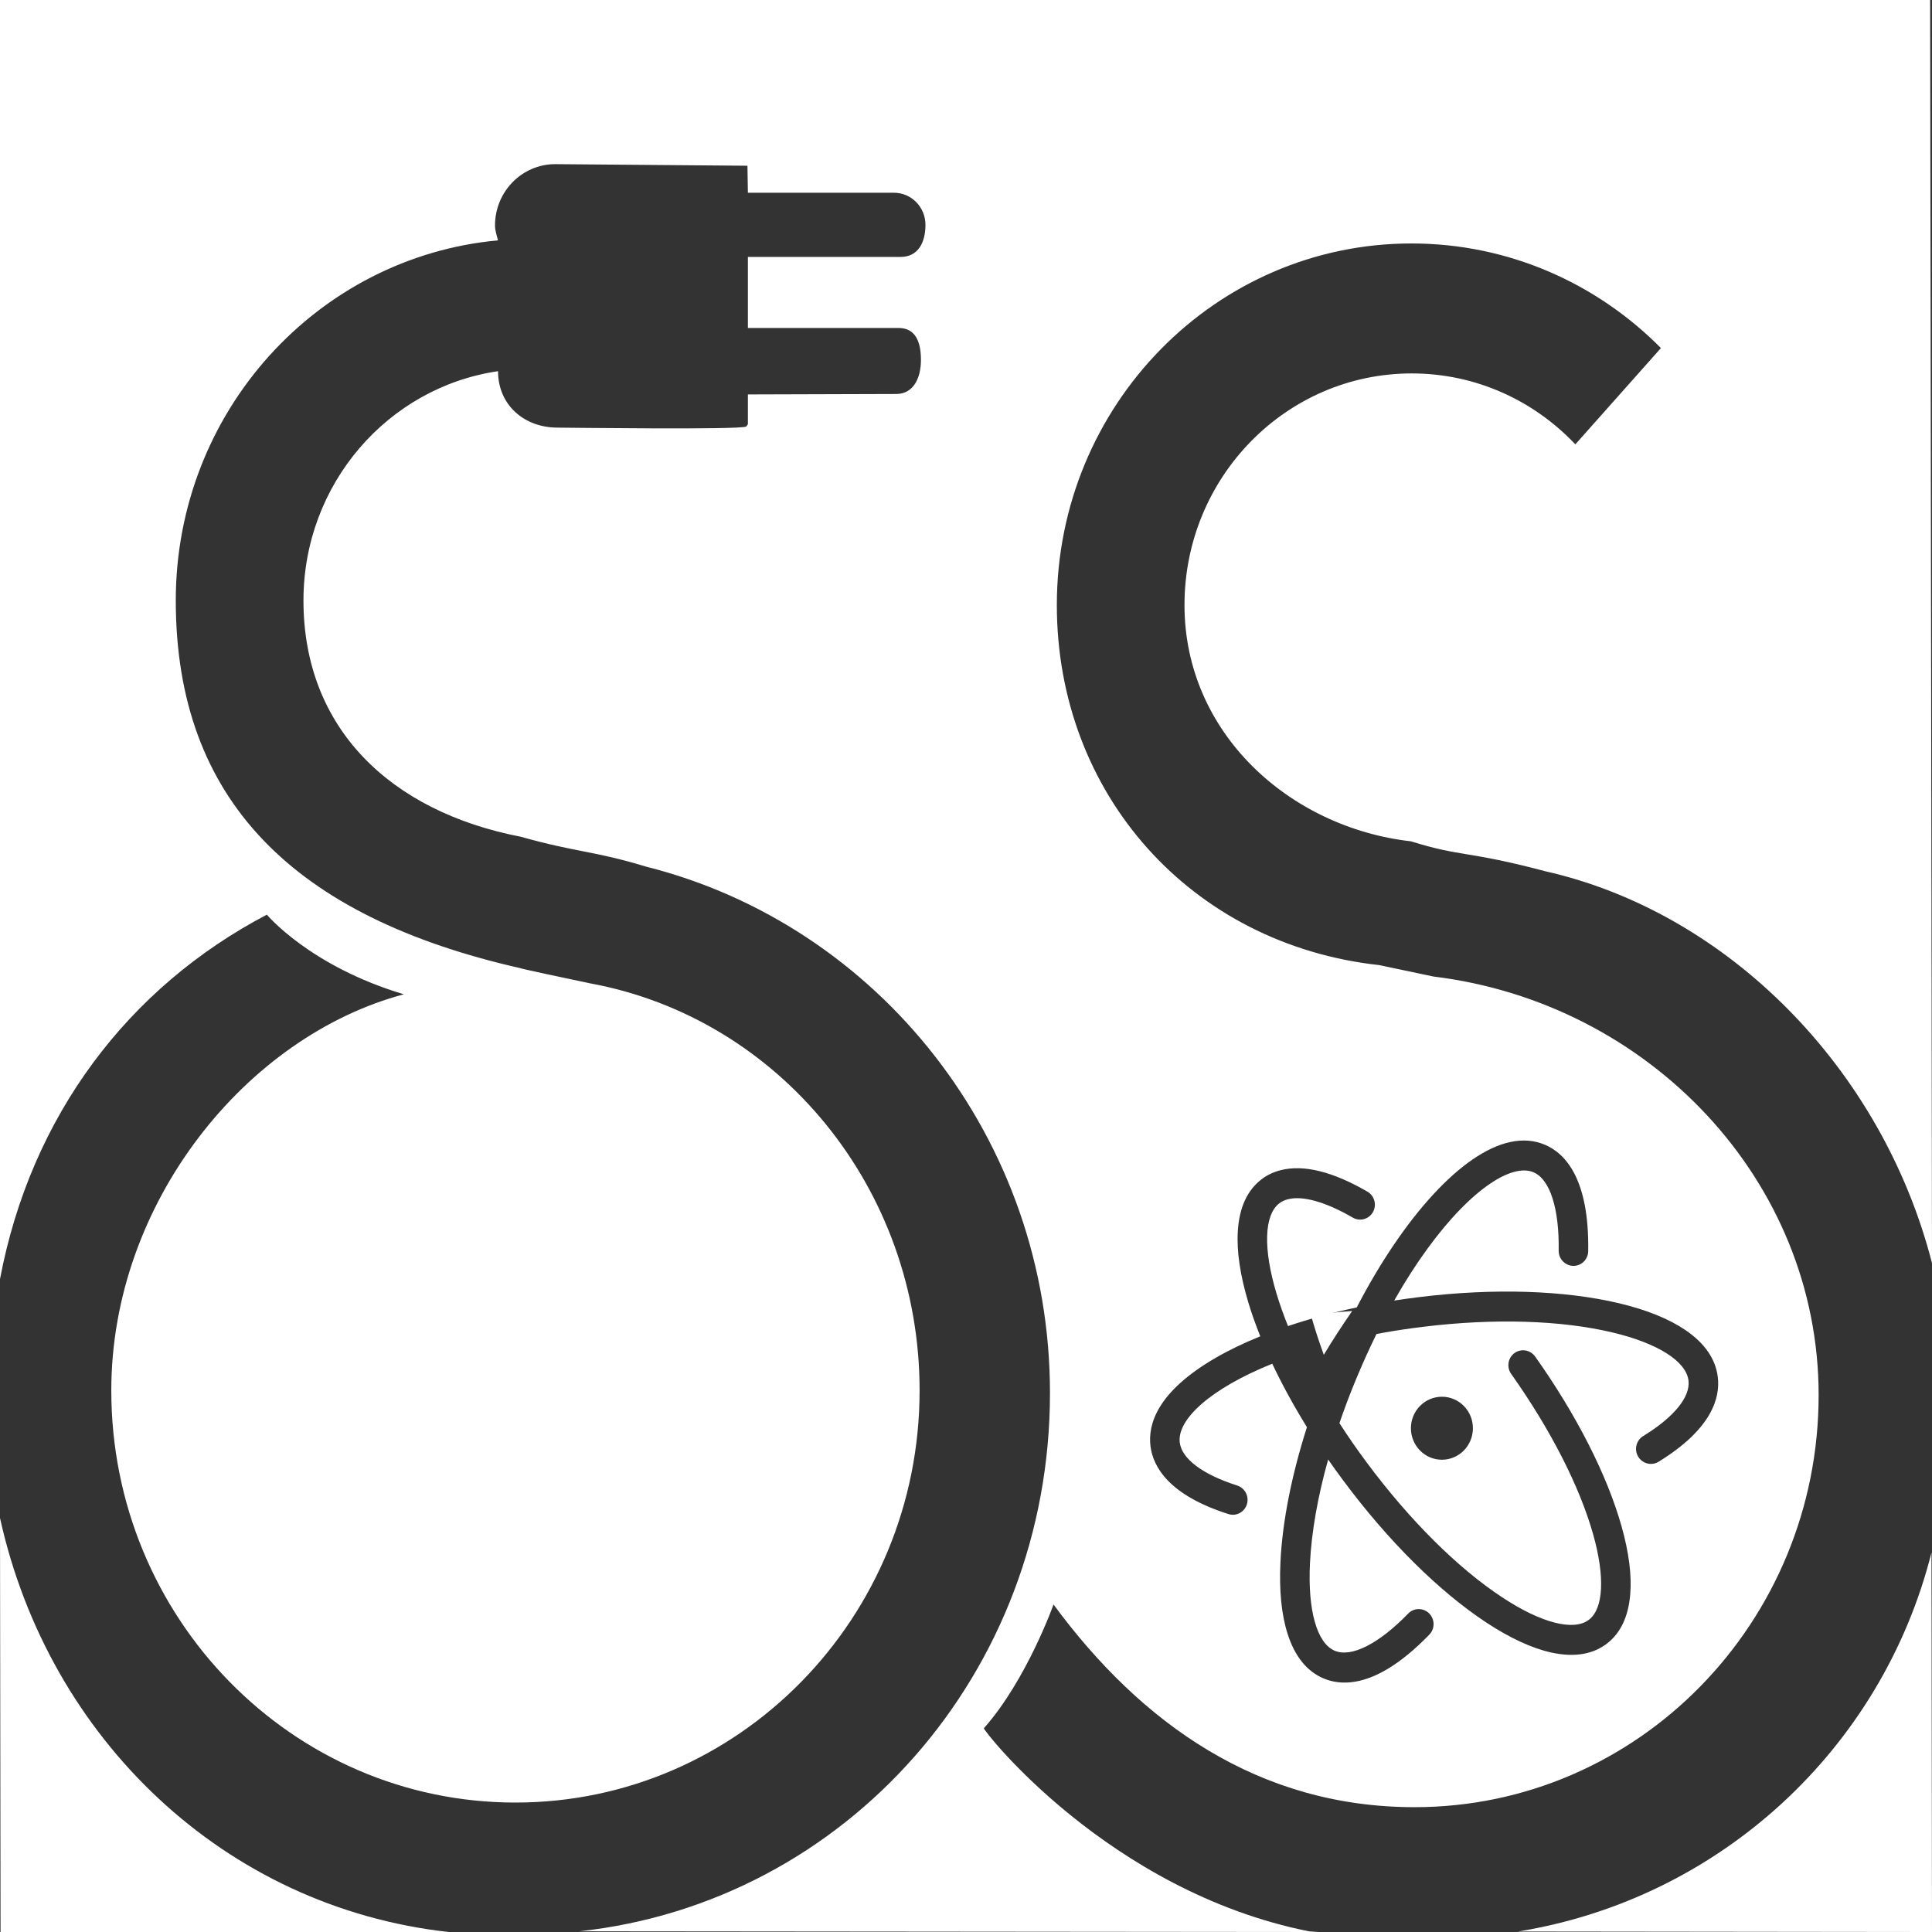 <?xml version="1.0" encoding="UTF-8"?>
<svg width="100%" height="100%" role="img" title="Silver Sanz Logo" aria-label="[title + description]" viewBox="0 0 56 56" version="1.1" xmlns="http://www.w3.org/2000/svg" xmlns:xlink="http://www.w3.org/1999/xlink">
    <rect x="0" y="0" width="56" height="56" fill="#333333" stroke="none"/>
    <title>Silver Sanz Logo</title>
    <desc>Imagotype</desc>
    <defs></defs>
    <g id="Symbols" stroke="none" stroke-width="1" fill="none" fill-rule="evenodd">
        <g id="Group-14" fill="#FFFFFF">
            <path d="M44,55.986 L56,56 L55.985,45 C54.561,50.662 49.882,55.031 44,55.986" id="Fill-13"></path>
            <path d="M0,44 L0.016,56 L13,56 C6.499,55.276 1.412,50.396 0,44" id="Fill-16"></path>
            <path d="M42.693,41.398 C42.693,41.902 42.291,42.311 41.795,42.311 C41.299,42.311 40.896,41.902 40.896,41.398 C40.896,40.893 41.299,40.485 41.795,40.485 C42.291,40.485 42.693,40.893 42.693,41.398 M48.073,42.37 C48.026,42.399 47.976,42.417 47.925,42.426 C47.756,42.455 47.579,42.38 47.484,42.223 C47.36,42.017 47.426,41.75 47.627,41.626 C48.522,41.079 49,40.491 48.942,40.015 C48.872,39.454 48.047,38.932 46.735,38.621 C45.244,38.266 43.303,38.208 41.267,38.456 C40.858,38.505 40.469,38.564 40.107,38.628 C40.038,38.641 39.968,38.654 39.898,38.667 C39.701,39.069 39.507,39.494 39.321,39.941 C39.138,40.379 38.972,40.817 38.824,41.251 C39.073,41.636 39.339,42.021 39.623,42.401 C40.861,44.066 42.252,45.45 43.54,46.298 C44.671,47.045 45.613,47.288 46.056,46.949 C46.479,46.626 46.525,45.702 46.179,44.476 C45.786,43.083 44.942,41.432 43.803,39.825 C43.664,39.63 43.707,39.358 43.899,39.219 C44.091,39.08 44.358,39.126 44.497,39.32 C45.693,41.006 46.583,42.754 47.002,44.242 C47.215,44.999 47.3,45.662 47.253,46.214 C47.2,46.859 46.971,47.34 46.574,47.643 C46.375,47.794 46.147,47.893 45.89,47.938 C45.613,47.987 45.303,47.974 44.963,47.899 C44.4,47.774 43.765,47.48 43.076,47.026 C41.706,46.123 40.237,44.665 38.941,42.921 C38.787,42.716 38.64,42.511 38.497,42.304 C38.195,43.382 38.014,44.409 37.97,45.313 C37.903,46.677 38.171,47.623 38.683,47.846 C39.165,48.054 39.962,47.652 40.818,46.769 C40.984,46.598 41.254,46.597 41.424,46.765 C41.593,46.934 41.596,47.209 41.43,47.38 C40.562,48.275 39.852,48.644 39.293,48.742 C38.907,48.81 38.594,48.749 38.351,48.644 C37.874,48.437 37.527,48.004 37.321,47.355 C37.143,46.799 37.074,46.096 37.115,45.266 C37.171,44.103 37.438,42.76 37.882,41.367 C37.499,40.747 37.161,40.129 36.877,39.528 C35.084,40.251 34.114,41.144 34.196,41.813 C34.255,42.287 34.862,42.74 35.859,43.058 C36.085,43.129 36.212,43.373 36.142,43.602 C36.072,43.831 35.833,43.958 35.607,43.886 C33.873,43.335 33.42,42.51 33.347,41.916 C33.27,41.294 33.533,40.347 35.226,39.364 C35.613,39.139 36.051,38.928 36.53,38.734 C36.397,38.402 36.281,38.077 36.186,37.762 C35.946,36.964 35.842,36.265 35.879,35.683 C35.921,35.003 36.152,34.499 36.565,34.184 C36.725,34.06 36.912,33.972 37.118,33.919 C37.784,33.748 38.631,33.958 39.635,34.54 C39.841,34.66 39.912,34.925 39.796,35.132 C39.679,35.34 39.418,35.413 39.211,35.293 C38.43,34.84 37.762,34.65 37.332,34.761 C37.235,34.785 37.152,34.824 37.082,34.878 C36.638,35.218 36.609,36.201 37.005,37.51 C37.096,37.81 37.206,38.12 37.334,38.437 C37.953,38.228 38.623,38.046 39.325,37.897 C40.698,35.256 42.386,33.402 43.772,33.103 C44.139,33.023 44.48,33.051 44.787,33.184 C45.376,33.437 46.069,34.179 46.035,36.268 C46.031,36.507 45.836,36.696 45.6,36.692 C45.363,36.686 45.175,36.487 45.179,36.248 C45.198,35.034 44.928,34.186 44.454,33.981 C44.314,33.921 44.145,33.91 43.954,33.952 C43.054,34.146 41.681,35.46 40.412,37.697 C40.654,37.66 40.904,37.626 41.161,37.594 C43.292,37.334 45.34,37.398 46.927,37.775 C47.726,37.965 48.374,38.227 48.853,38.553 C49.411,38.932 49.727,39.39 49.791,39.912 C49.865,40.507 49.627,41.417 48.073,42.37 M41.548,28.305 L39.984,27.975 C34.512,27.376 30.633,23.007 30.633,17.537 C30.633,11.749 35.234,7.057 40.912,7.057 C43.731,7.057 46.286,8.214 48.143,10.089 L45.662,12.88 C44.463,11.612 42.782,10.824 40.92,10.824 C37.282,10.824 34.333,13.83 34.333,17.538 C34.333,21.247 37.379,23.987 40.896,24.386 C42.375,24.848 42.525,24.652 44.789,25.253 C50.08,26.447 54.552,30.966 56,36.612 L55.946,0 L0,0 L0,37.074 C0.894,32.348 3.714,28.62 7.735,26.512 C7.735,26.512 8.98,28.006 11.706,28.82 C7.149,30.033 3.226,34.851 3.226,40.304 C3.226,46.901 8.469,52.248 14.94,52.248 C21.41,52.248 26.655,46.901 26.655,40.304 C26.655,34.44 22.583,29.515 17.116,28.505 C14.902,28.04 15.097,28.066 15.097,28.066 C8.517,26.578 5.095,23.193 5.095,17.405 C5.095,11.939 9.198,7.45 14.434,6.967 C14.402,6.834 14.348,6.68 14.348,6.536 C14.348,5.555 15.129,4.758 16.092,4.758 L21.665,4.804 L21.678,5.587 L25.913,5.587 C26.417,5.587 26.825,6.004 26.825,6.517 C26.825,7.03 26.611,7.447 26.107,7.447 L21.678,7.447 L21.678,9.506 L26.042,9.506 C26.547,9.506 26.694,9.923 26.694,10.436 C26.694,10.95 26.481,11.42 25.977,11.42 L21.678,11.433 L21.678,12.296 L21.631,12.364 C21.413,12.463 16.414,12.395 16.161,12.395 C15.197,12.395 14.436,11.741 14.436,10.759 C11.246,11.226 8.796,14.024 8.796,17.406 C8.796,21.114 11.319,23.523 15.097,24.254 C16.727,24.713 17.182,24.652 18.728,25.12 C25.45,26.812 30.434,33.002 30.434,40.379 C30.434,48.492 24.528,55.141 16.79,55.98 L38.218,56 L37.944,55.981 C32.128,54.819 28.48,50.137 28.518,50.094 C29.756,48.7 30.537,46.507 30.537,46.507 C33.079,49.962 36.488,52.382 41,52.382 C47.47,52.382 52.714,47.034 52.714,40.437 C52.714,34.21 47.794,29.065 41.548,28.305" id="Fill-1"></path>
            <path d="M38.371,39.27 C38.5,39.056 38.634,38.841 38.772,38.628 C38.911,38.414 39.052,38.205 39.194,38 C38.774,38.03 38.376,38.072 38,38.126 C38.105,38.499 38.229,38.881 38.371,39.27" id="Fill-4"></path>
        </g>
    </g>
</svg>
